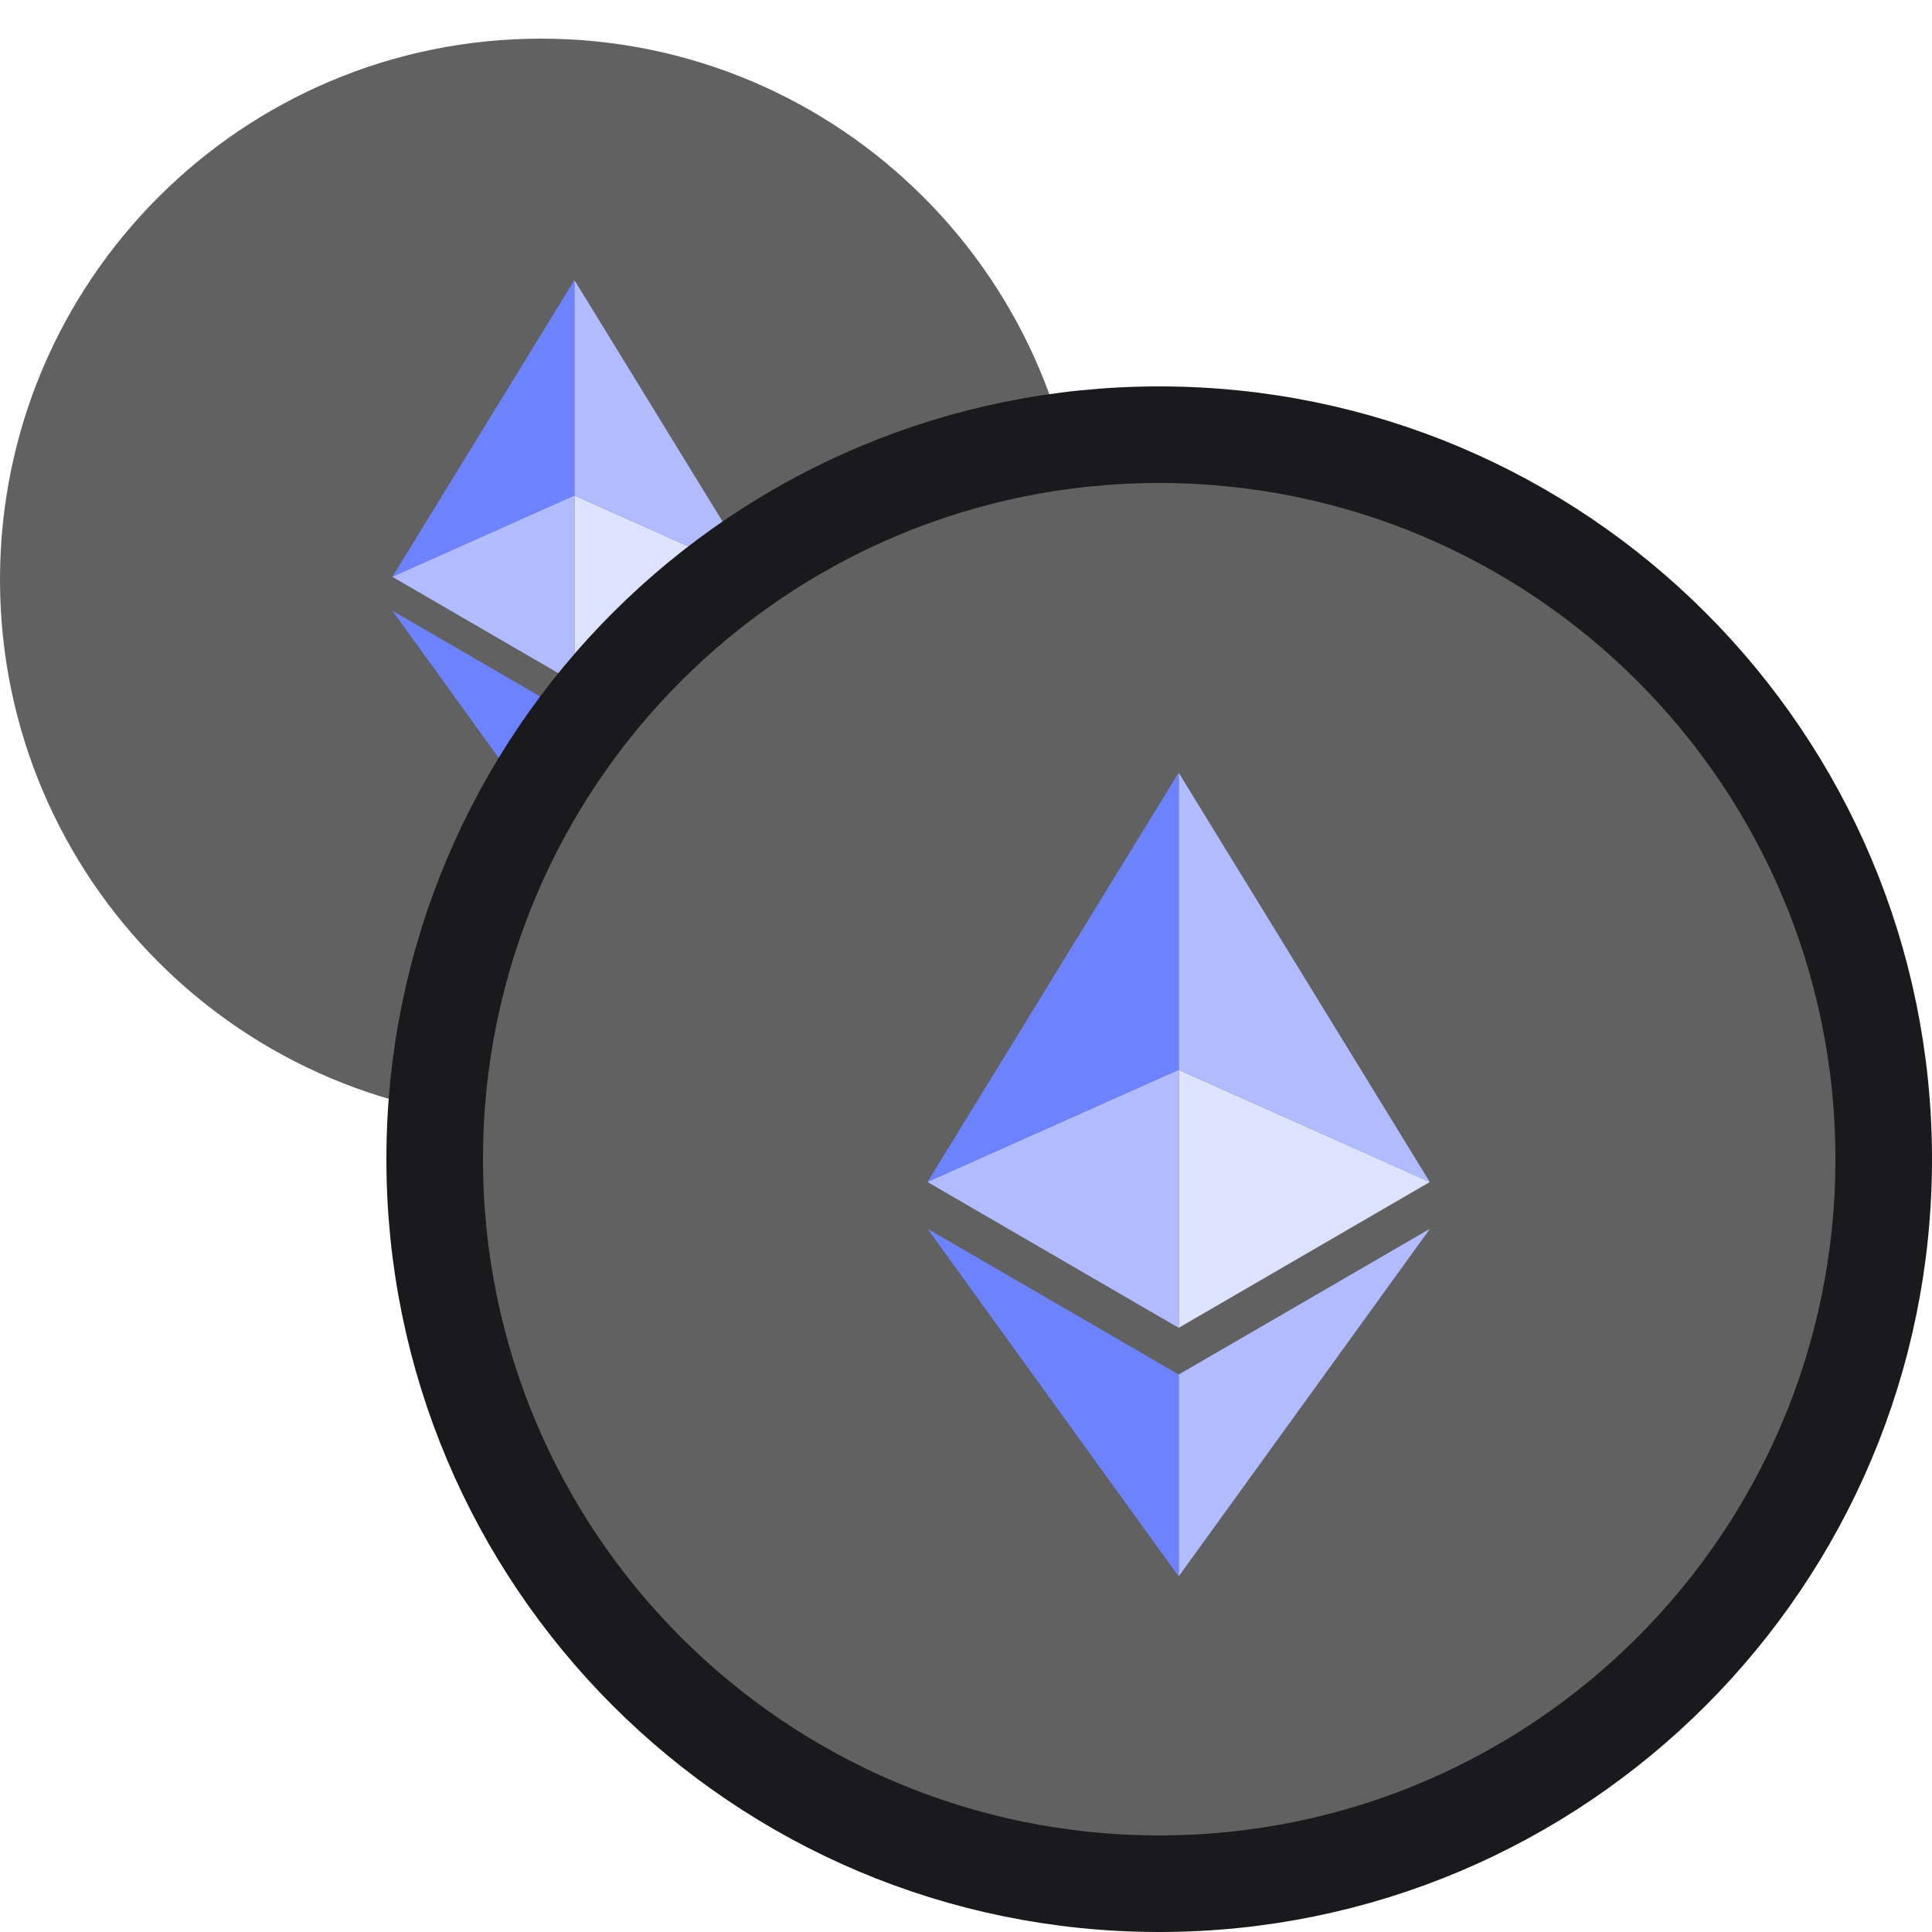 <svg width="100" height="100" viewBox="0 0 100 100" fill="none" xmlns="http://www.w3.org/2000/svg">
<path d="M28 58C43.464 58 56 45.464 56 30C56 14.536 43.464 2 28 2C12.536 2 0 14.536 0 30C0 45.464 12.536 58 28 58Z" fill="#616161"/>
<path d="M29.734 14.5V25.646L39.155 29.856L29.734 14.5Z" fill="#B0BCFF"/>
<path d="M29.731 14.5L20.309 29.856L29.731 25.646V14.5Z" fill="#6D82FF"/>
<path d="M29.734 37.079V44.653L39.162 31.61L29.734 37.079Z" fill="#B0BCFF"/>
<path d="M29.731 44.653V37.078L20.309 31.61L29.731 44.653Z" fill="#6D82FF"/>
<path d="M29.734 35.326L39.155 29.856L29.734 25.649V35.326Z" fill="#DDE2FF"/>
<path d="M20.309 29.856L29.731 35.326V25.649L20.309 29.856Z" fill="#B0BCFF"/>
<path d="M60 22.5C80.711 22.5 97.5 39.289 97.5 60C97.5 80.711 80.711 97.5 60 97.5C39.289 97.5 22.5 80.711 22.5 60C22.5 39.289 39.289 22.5 60 22.5Z" fill="#616161" stroke="#1A1A1C" stroke-width="5"/>
<path d="M61.012 40V55.374L74.006 61.181L61.012 40Z" fill="#B0BCFF"/>
<path d="M61.004 40L48.008 61.181L61.004 55.374V40Z" fill="#6D82FF"/>
<path d="M61.012 71.144V81.59L74.015 63.601L61.012 71.144Z" fill="#B0BCFF"/>
<path d="M61.004 81.59V71.142L48.008 63.6L61.004 81.59Z" fill="#6D82FF"/>
<path d="M61.012 68.726L74.006 61.181L61.012 55.378V68.726Z" fill="#DDE2FF"/>
<path d="M48.008 61.181L61.004 68.726V55.378L48.008 61.181Z" fill="#B0BCFF"/>
</svg>
